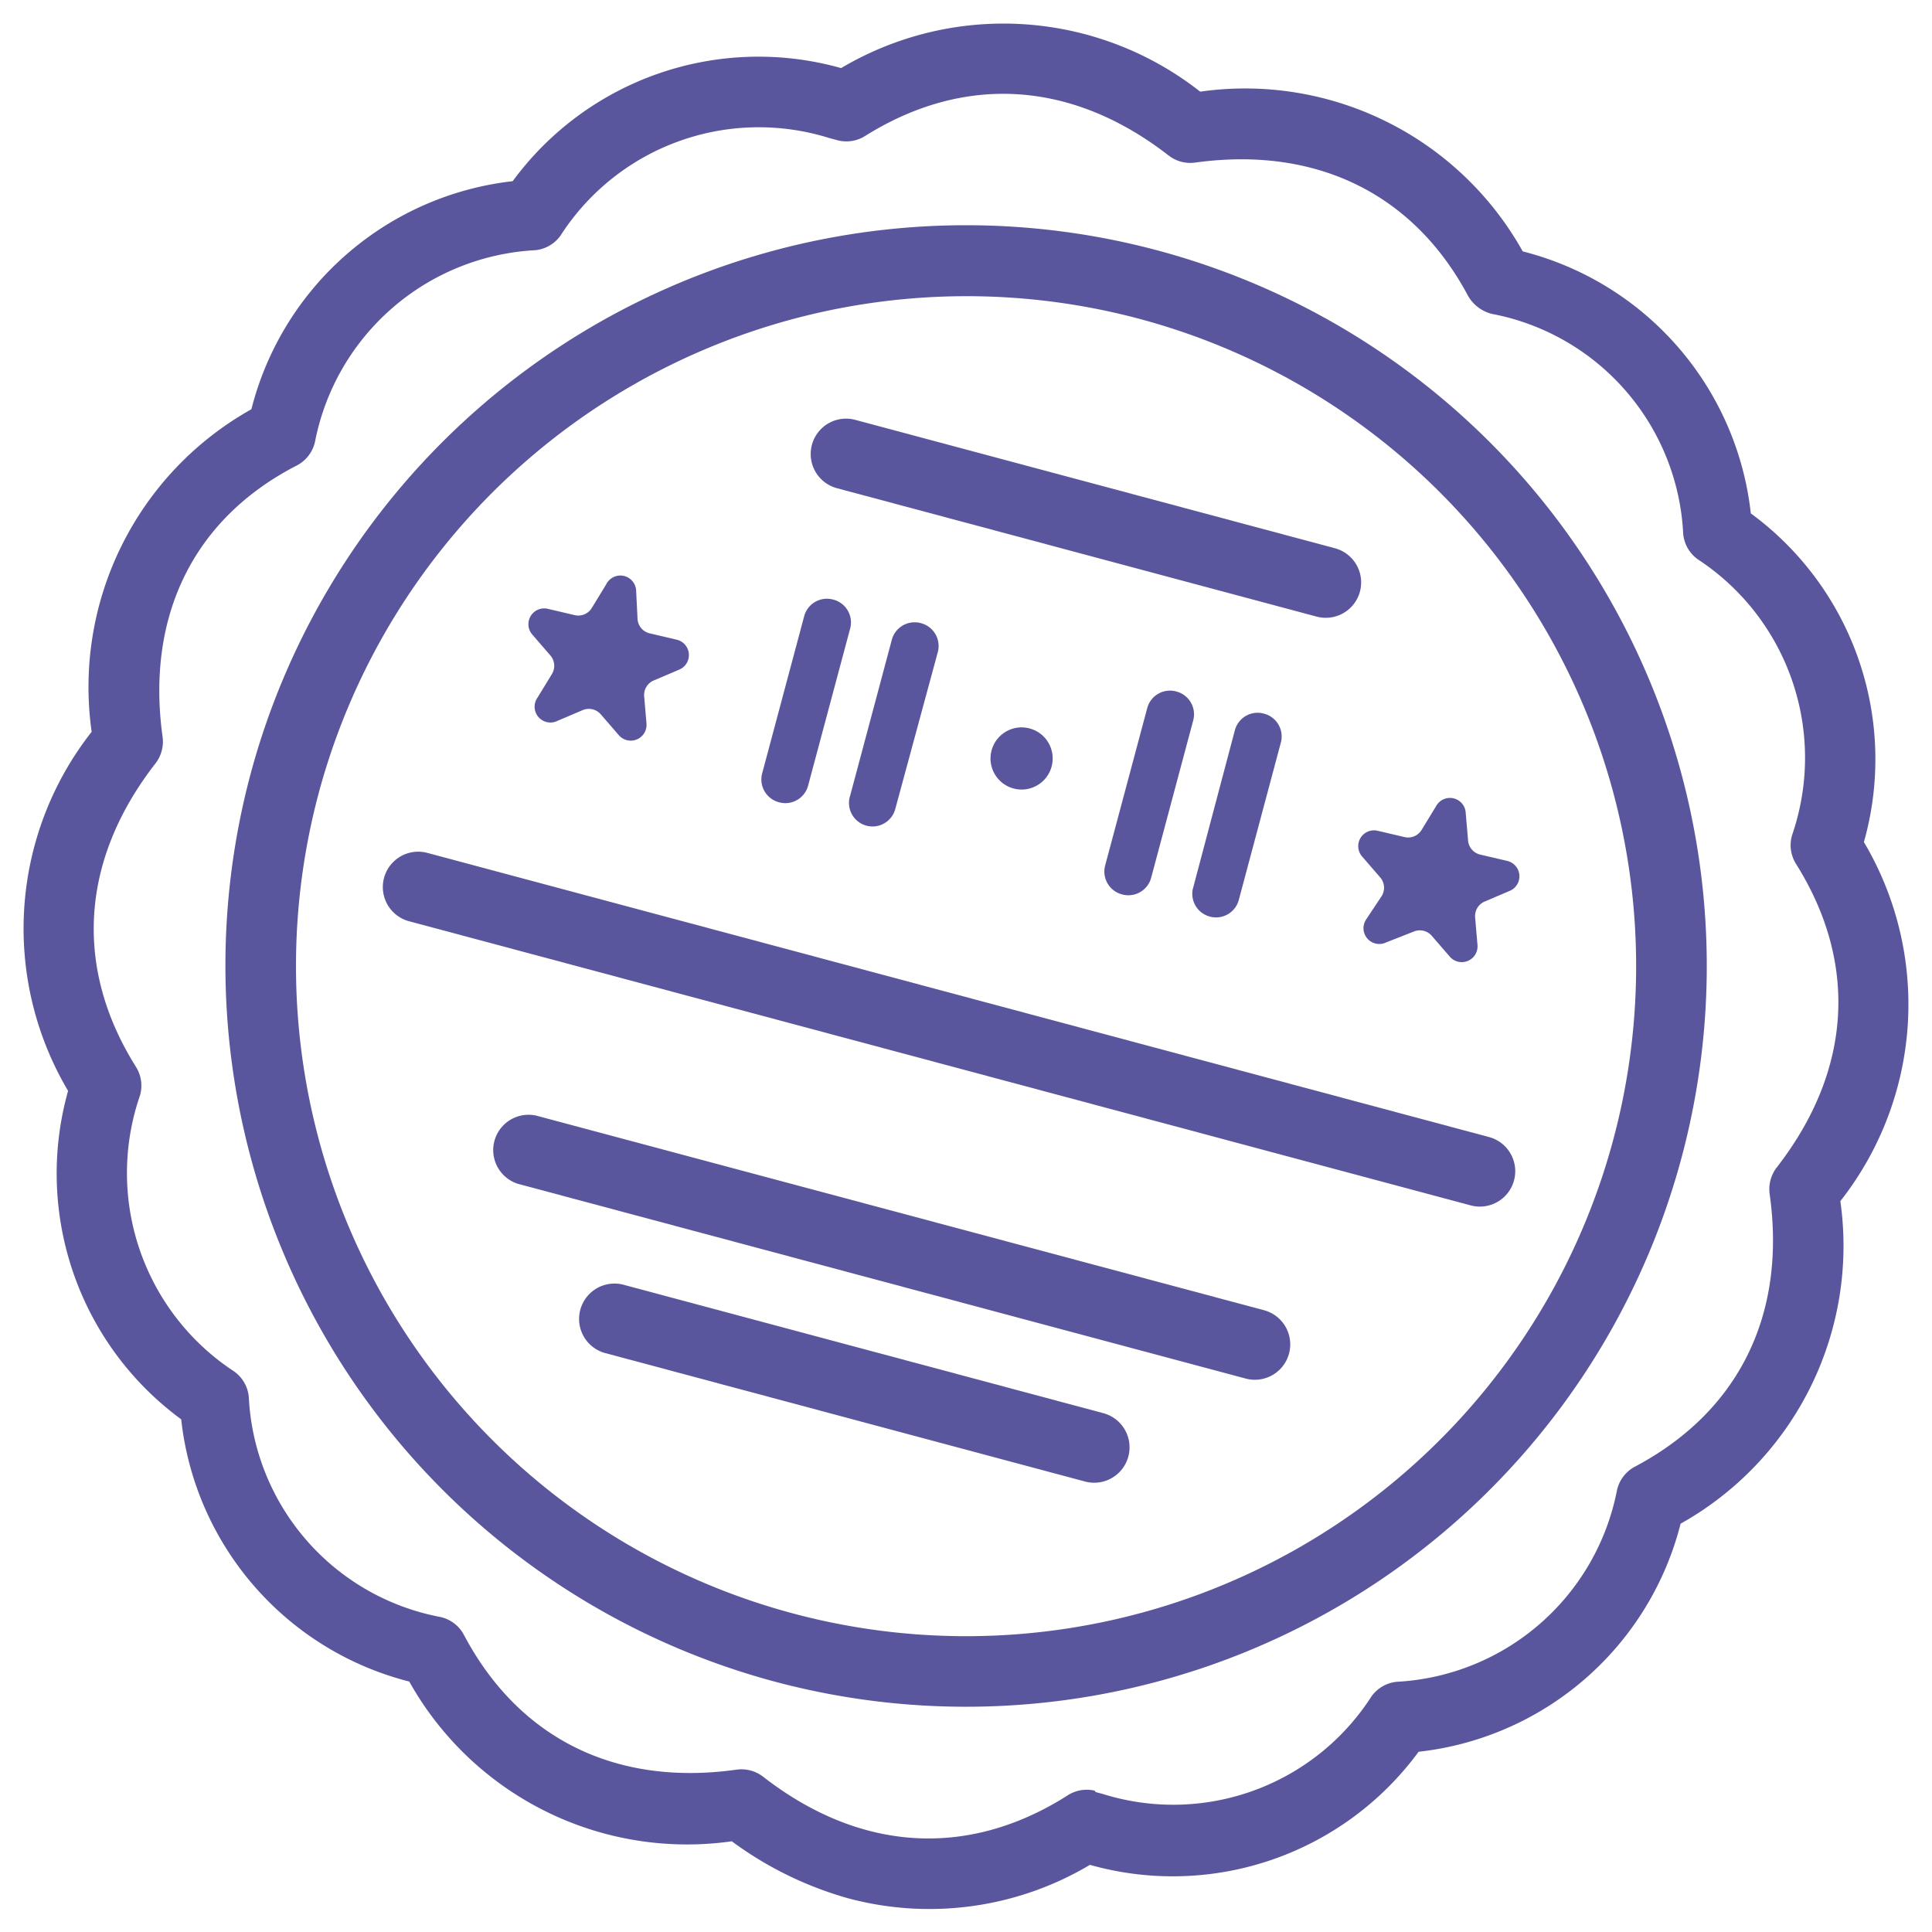 <svg id="Layer_2" data-name="Layer 2" xmlns="http://www.w3.org/2000/svg" viewBox="0 0 82 82"><defs><style>.cls-1{fill:#59569d;}</style></defs><title>world-tour-log</title><path class="cls-1" d="M10.63,32.87a31.44,31.44,0,1,1,22.24,38.5A31.47,31.47,0,0,1,10.63,32.87Zm2.9,0.78A28.44,28.44,0,1,0,48.35,13.53,28.47,28.47,0,0,0,13.53,33.65Z"/><path class="cls-1" d="M31.06,78.15a13.51,13.51,0,0,1-13.69-6.78A12.94,12.94,0,0,1,7.69,60.24,12.94,12.94,0,0,1,2.89,46.3a13.51,13.51,0,0,1,1-15.24,13.51,13.51,0,0,1,6.78-13.69A12.94,12.94,0,0,1,21.76,7.69,12.94,12.94,0,0,1,35.7,2.89a13.51,13.51,0,0,1,15.24,1,13.5,13.5,0,0,1,13.69,6.78,12.94,12.94,0,0,1,9.68,11.12,12.94,12.94,0,0,1,4.8,13.95,13.51,13.51,0,0,1-1,15.24,13.51,13.51,0,0,1-6.78,13.69,12.94,12.94,0,0,1-11.12,9.68,12.94,12.94,0,0,1-13.95,4.8A13.32,13.32,0,0,1,36,80.57,15.25,15.25,0,0,1,31.06,78.15Zm15.44-2.09,0.3,0.08A10,10,0,0,0,58.21,72a1.5,1.5,0,0,1,1.08-.62,10.07,10.07,0,0,0,9.34-8.13,1.5,1.5,0,0,1,.76-1c4.4-2.33,6.44-6.44,5.72-11.57a1.51,1.51,0,0,1,.3-1.13c3.18-4.09,3.47-8.66.82-12.88a1.5,1.5,0,0,1-.17-1.22,10.07,10.07,0,0,0-4-11.71,1.5,1.5,0,0,1-.62-1.08,10,10,0,0,0-8.13-9.34,1.62,1.62,0,0,1-1-.76C60,8.22,55.86,6.19,50.73,6.9a1.5,1.5,0,0,1-1.13-.3c-4.09-3.18-8.66-3.47-12.88-.83a1.49,1.49,0,0,1-1.22.17l-0.3-.08A10,10,0,0,0,23.79,10a1.5,1.5,0,0,1-1.08.62,10.07,10.07,0,0,0-9.34,8.13,1.5,1.5,0,0,1-.76,1C8.22,22,6.19,26.14,6.9,31.27a1.51,1.51,0,0,1-.3,1.13c-3.18,4.09-3.48,8.66-.83,12.88a1.5,1.5,0,0,1,.17,1.22,10.07,10.07,0,0,0,4,11.71,1.5,1.5,0,0,1,.62,1.08,10,10,0,0,0,8.13,9.34,1.49,1.49,0,0,1,1,.76c2.33,4.4,6.44,6.44,11.57,5.72a1.5,1.5,0,0,1,1.13.3c4.09,3.18,8.66,3.48,12.88.82A1.5,1.5,0,0,1,46.46,76h0Z"/><path class="cls-1" d="M46.91,36.72l1.78-6.66a1,1,0,0,1,1.24-.71h0a1,1,0,0,1,.71,1.24l-1.78,6.66a1,1,0,0,1-1.24.71h0A1,1,0,0,1,46.91,36.72Zm3.72,1L52.41,31a1,1,0,0,1,1.24-.71h0a1,1,0,0,1,.71,1.24l-1.78,6.66a1,1,0,0,1-1.24.71h0A1,1,0,0,1,50.63,37.71Z"/><path class="cls-1" d="M32.35,32.82l1.78-6.66a1,1,0,0,1,1.24-.71h0a1,1,0,0,1,.71,1.24L34.3,33.34a1,1,0,0,1-1.24.71h0A1,1,0,0,1,32.35,32.82Zm3.72,1,1.78-6.66a1,1,0,0,1,1.24-.71h0a1,1,0,0,1,.71,1.24L38,34.33a1,1,0,0,1-1.24.71h0A1,1,0,0,1,36.07,33.81Z"/><circle class="cls-1" cx="43.36" cy="32.19" r="1.32" transform="translate(1.05 65.75) rotate(-75.01)"/><path class="cls-1" d="M25.69,57.43l20.36,5.45a1.5,1.5,0,0,0,.78-2.9L26.47,54.53A1.5,1.5,0,1,0,25.69,57.43Z"/><path class="cls-1" d="M35.52,20.72l20.36,5.45a1.5,1.5,0,0,0,.78-2.9L36.3,17.82A1.5,1.5,0,0,0,35.52,20.72Z"/><path class="cls-1" d="M22,50.25l30.87,8.26a1.5,1.5,0,1,0,.78-2.9L22.76,47.35A1.5,1.5,0,0,0,22,50.25Z"/><path class="cls-1" d="M17.36,39.1L62.42,51.16a1.5,1.5,0,0,0,.78-2.9L18.14,36.2A1.5,1.5,0,0,0,17.36,39.1Z"/><path class="cls-1" d="M60.95,34.22l-0.61,1a0.67,0.67,0,0,1-.72.31l-1.15-.27a0.67,0.67,0,0,0-.66,1.09l0.77,0.89a0.67,0.67,0,0,1,.07.78L58,39a0.67,0.67,0,0,0,.83,1L60,39.54a0.67,0.67,0,0,1,.77.18l0.77,0.89a0.67,0.67,0,0,0,1.17-.49l-0.1-1.17A0.67,0.67,0,0,1,63,38.27l1.08-.46a0.67,0.67,0,0,0-.11-1.27l-1.15-.27a0.67,0.67,0,0,1-.51-0.59l-0.1-1.17A0.67,0.67,0,0,0,60.95,34.22Z"/><path class="cls-1" d="M25.73,24.8l-0.61,1a0.67,0.67,0,0,1-.72.31l-1.15-.27a0.67,0.67,0,0,0-.66,1.09l0.77,0.89a0.67,0.67,0,0,1,.07.78l-0.61,1a0.67,0.67,0,0,0,.83,1l1.08-.46a0.67,0.67,0,0,1,.77.18l0.77,0.89a0.67,0.67,0,0,0,1.17-.49l-0.1-1.17a0.67,0.67,0,0,1,.41-0.67l1.08-.46a0.67,0.67,0,0,0-.11-1.27l-1.15-.27a0.67,0.67,0,0,1-.51-0.59L27,25.08A0.67,0.67,0,0,0,25.73,24.8Z"/></svg>